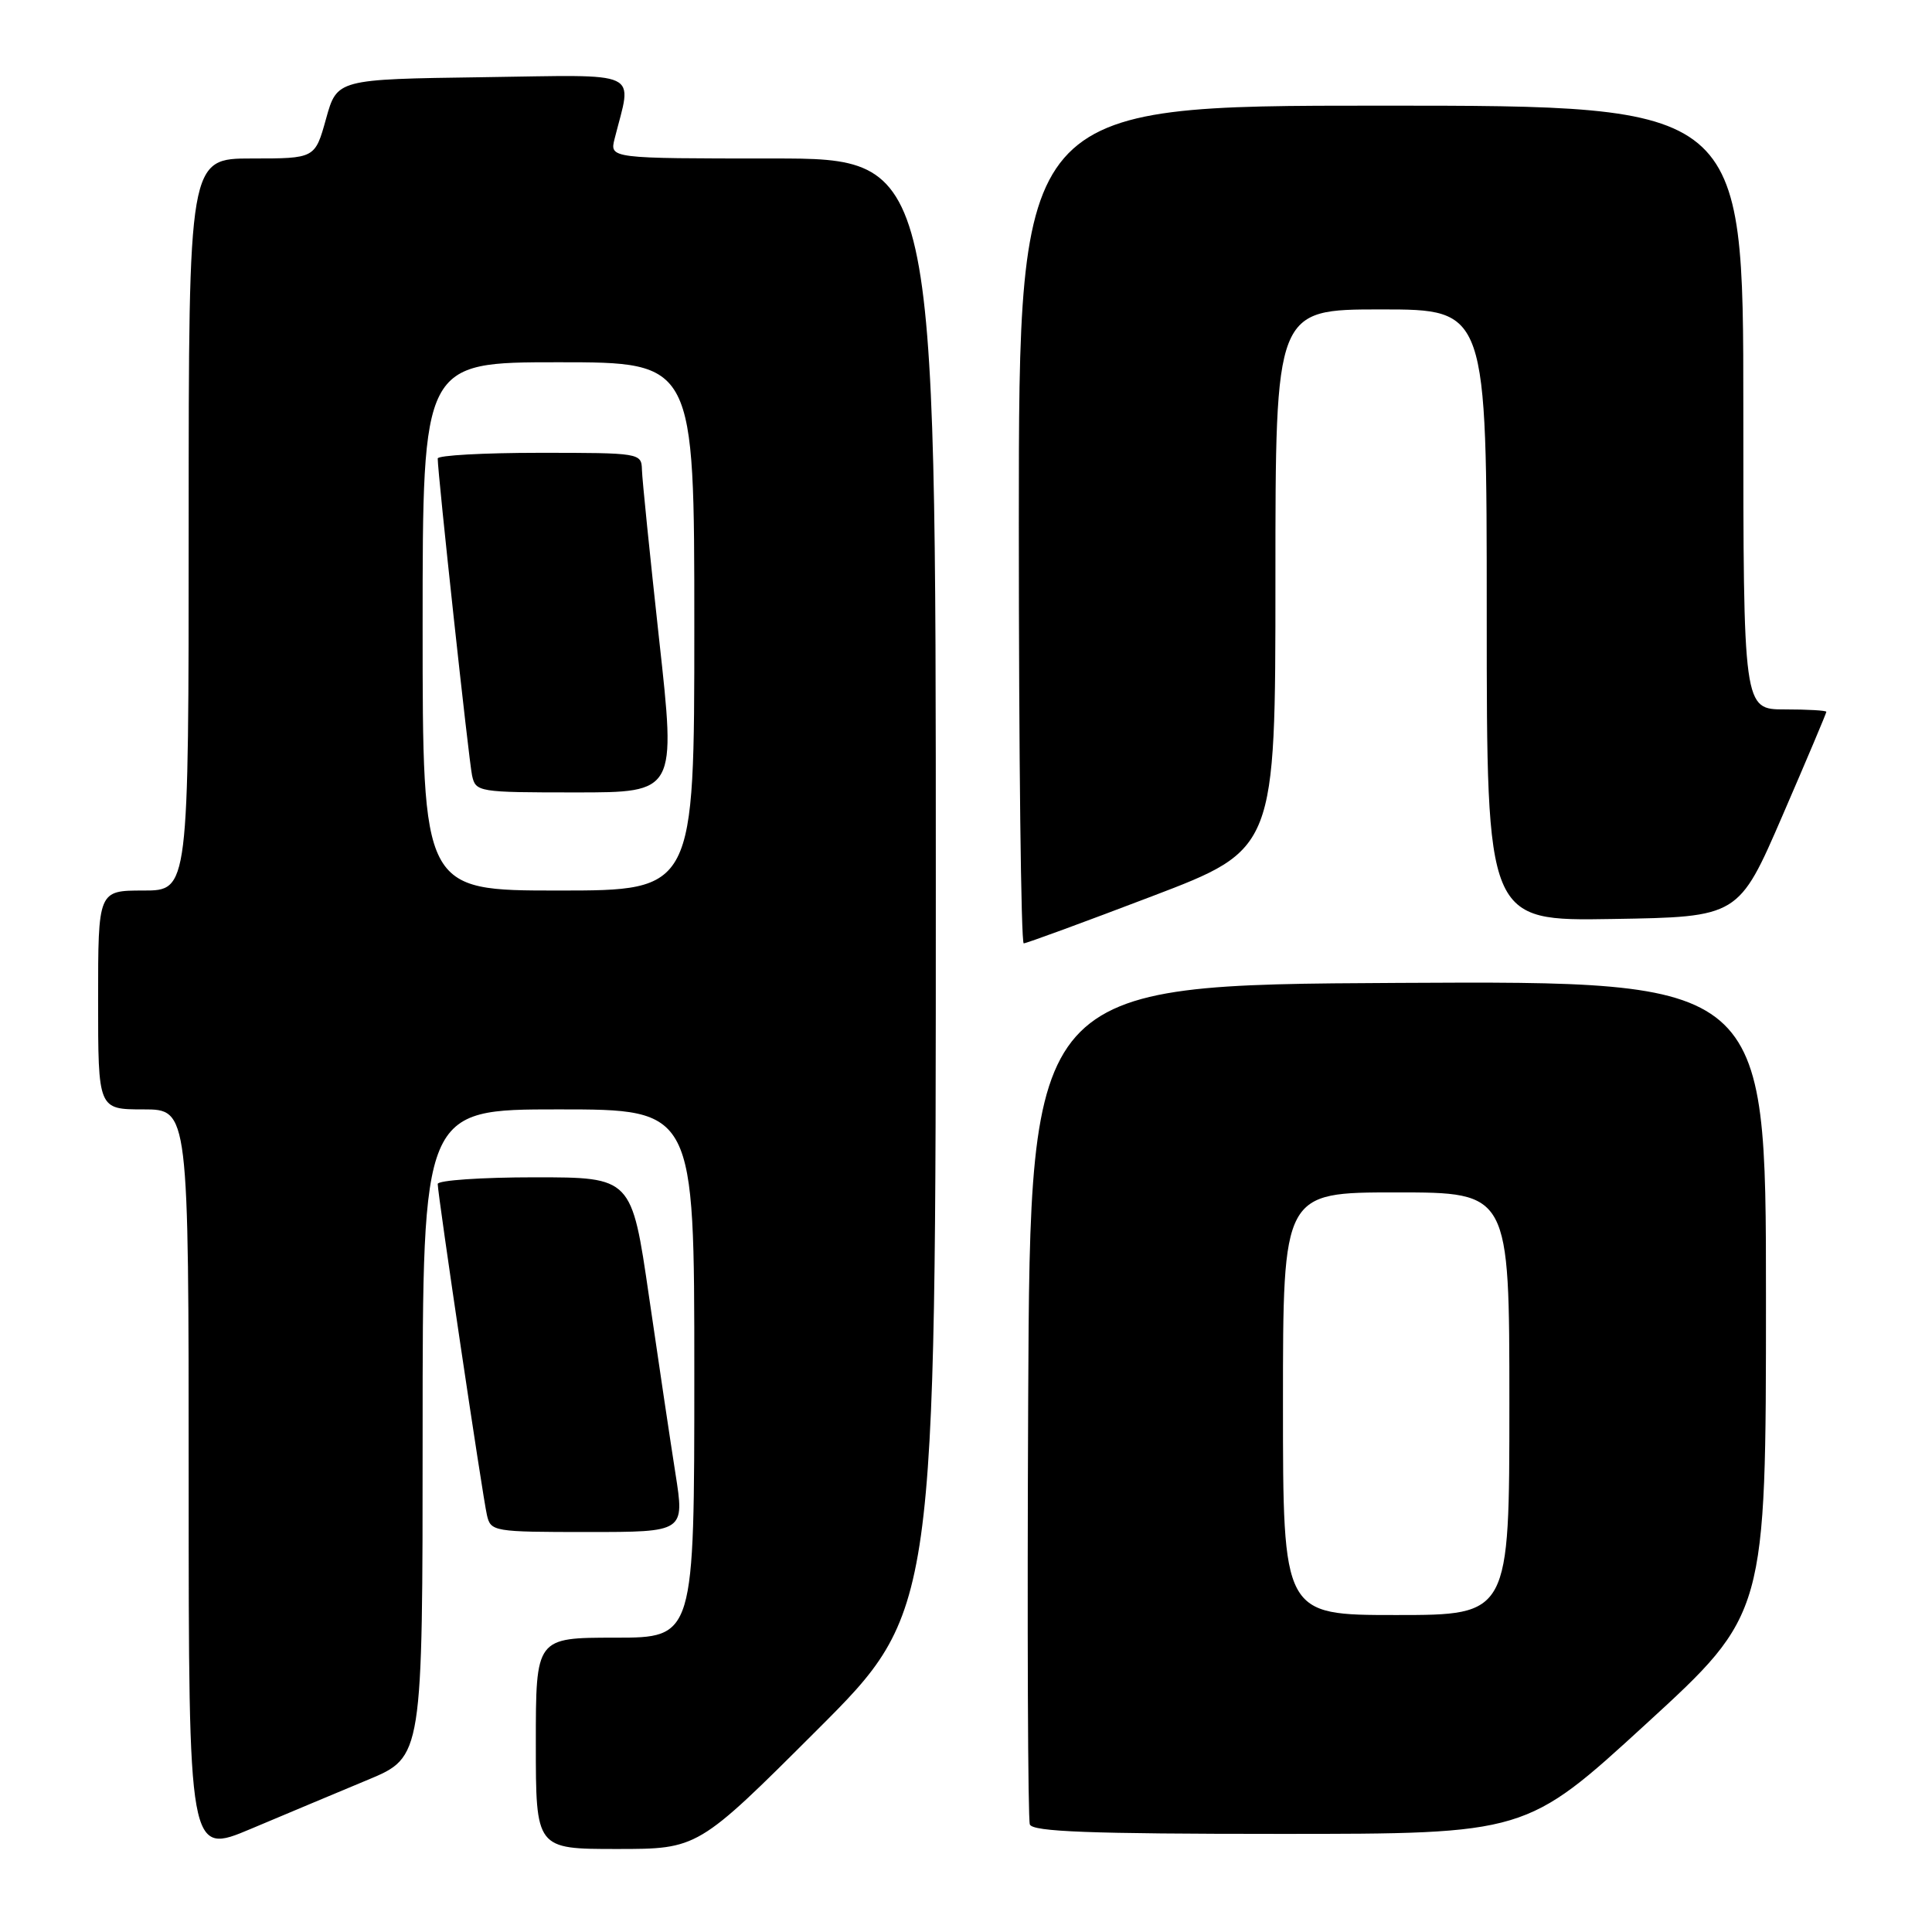 <?xml version="1.0" encoding="UTF-8" standalone="no"?>
<!DOCTYPE svg PUBLIC "-//W3C//DTD SVG 1.1//EN" "http://www.w3.org/Graphics/SVG/1.1/DTD/svg11.dtd" >
<svg xmlns="http://www.w3.org/2000/svg" xmlns:xlink="http://www.w3.org/1999/xlink" version="1.1" viewBox="0 0 256 256">
 <g >
 <path fill="currentColor"
d=" M 48.75 235.83 C 56.00 232.81 56.00 232.81 56.00 189.91 C 56.00 147.00 56.00 147.00 74.00 147.00 C 92.00 147.00 92.00 147.00 92.00 182.00 C 92.00 217.00 92.00 217.00 81.50 217.00 C 71.00 217.00 71.00 217.00 71.00 231.00 C 71.00 245.00 71.00 245.00 81.74 245.00 C 92.48 245.00 92.48 245.00 108.24 229.26 C 124.00 213.52 124.00 213.52 124.00 117.26 C 124.00 21.00 124.00 21.00 102.39 21.00 C 80.78 21.00 80.78 21.00 81.44 18.38 C 83.76 9.15 85.43 9.93 63.96 10.23 C 44.66 10.50 44.66 10.50 43.20 15.75 C 41.74 21.00 41.74 21.00 33.37 21.00 C 25.00 21.00 25.00 21.00 25.00 69.50 C 25.00 118.00 25.00 118.00 19.00 118.00 C 13.00 118.00 13.00 118.00 13.00 132.50 C 13.00 147.00 13.00 147.00 19.00 147.00 C 25.00 147.00 25.00 147.00 25.00 196.41 C 25.00 245.81 25.00 245.81 33.25 242.33 C 37.79 240.42 44.76 237.49 48.75 235.83 Z  M 218.11 228.43 C 234.00 213.87 234.00 213.87 234.00 171.92 C 234.00 129.98 234.00 129.98 185.25 130.24 C 136.50 130.50 136.50 130.50 136.24 185.50 C 136.10 215.75 136.20 241.06 136.46 241.75 C 136.83 242.71 144.39 243.00 169.57 243.00 C 202.21 243.00 202.21 243.00 218.11 228.43 Z  M 89.50 195.25 C 88.83 190.99 87.25 180.41 85.99 171.75 C 83.70 156.00 83.70 156.00 70.85 156.00 C 63.78 156.00 58.00 156.40 58.00 156.88 C 58.00 158.27 63.94 198.24 64.52 200.75 C 65.02 202.94 65.38 203.00 77.88 203.00 C 90.72 203.00 90.72 203.00 89.50 195.25 Z  M 152.65 118.76 C 169.00 112.53 169.00 112.53 169.00 76.76 C 169.00 41.00 169.00 41.00 183.00 41.00 C 197.00 41.00 197.00 41.00 197.00 81.52 C 197.00 122.05 197.00 122.05 213.69 121.77 C 230.38 121.50 230.38 121.50 236.19 108.07 C 239.39 100.68 242.00 94.50 242.00 94.32 C 242.00 94.14 239.53 94.00 236.50 94.00 C 231.00 94.00 231.00 94.00 231.00 54.00 C 231.00 14.00 231.00 14.00 183.00 14.00 C 135.00 14.00 135.00 14.00 135.00 69.50 C 135.00 100.03 135.29 125.00 135.65 125.00 C 136.00 125.00 143.65 122.19 152.65 118.76 Z  M 56.00 83.00 C 56.00 48.00 56.00 48.00 74.00 48.00 C 92.00 48.00 92.00 48.00 92.00 83.00 C 92.00 118.00 92.00 118.00 74.00 118.00 C 56.00 118.00 56.00 118.00 56.00 83.00 Z  M 87.34 84.75 C 86.12 73.61 85.09 63.49 85.06 62.25 C 85.00 60.03 84.82 60.00 71.50 60.00 C 64.08 60.00 58.00 60.34 58.00 60.75 C 57.99 62.67 62.12 100.76 62.55 102.75 C 63.03 104.95 63.36 105.00 76.31 105.00 C 89.58 105.00 89.58 105.00 87.34 84.75 Z  M 170.00 186.00 C 170.00 158.00 170.00 158.00 185.00 158.00 C 200.00 158.00 200.00 158.00 200.00 186.00 C 200.00 214.00 200.00 214.00 185.00 214.00 C 170.00 214.00 170.00 214.00 170.00 186.00 Z "/>
</g>
</svg>